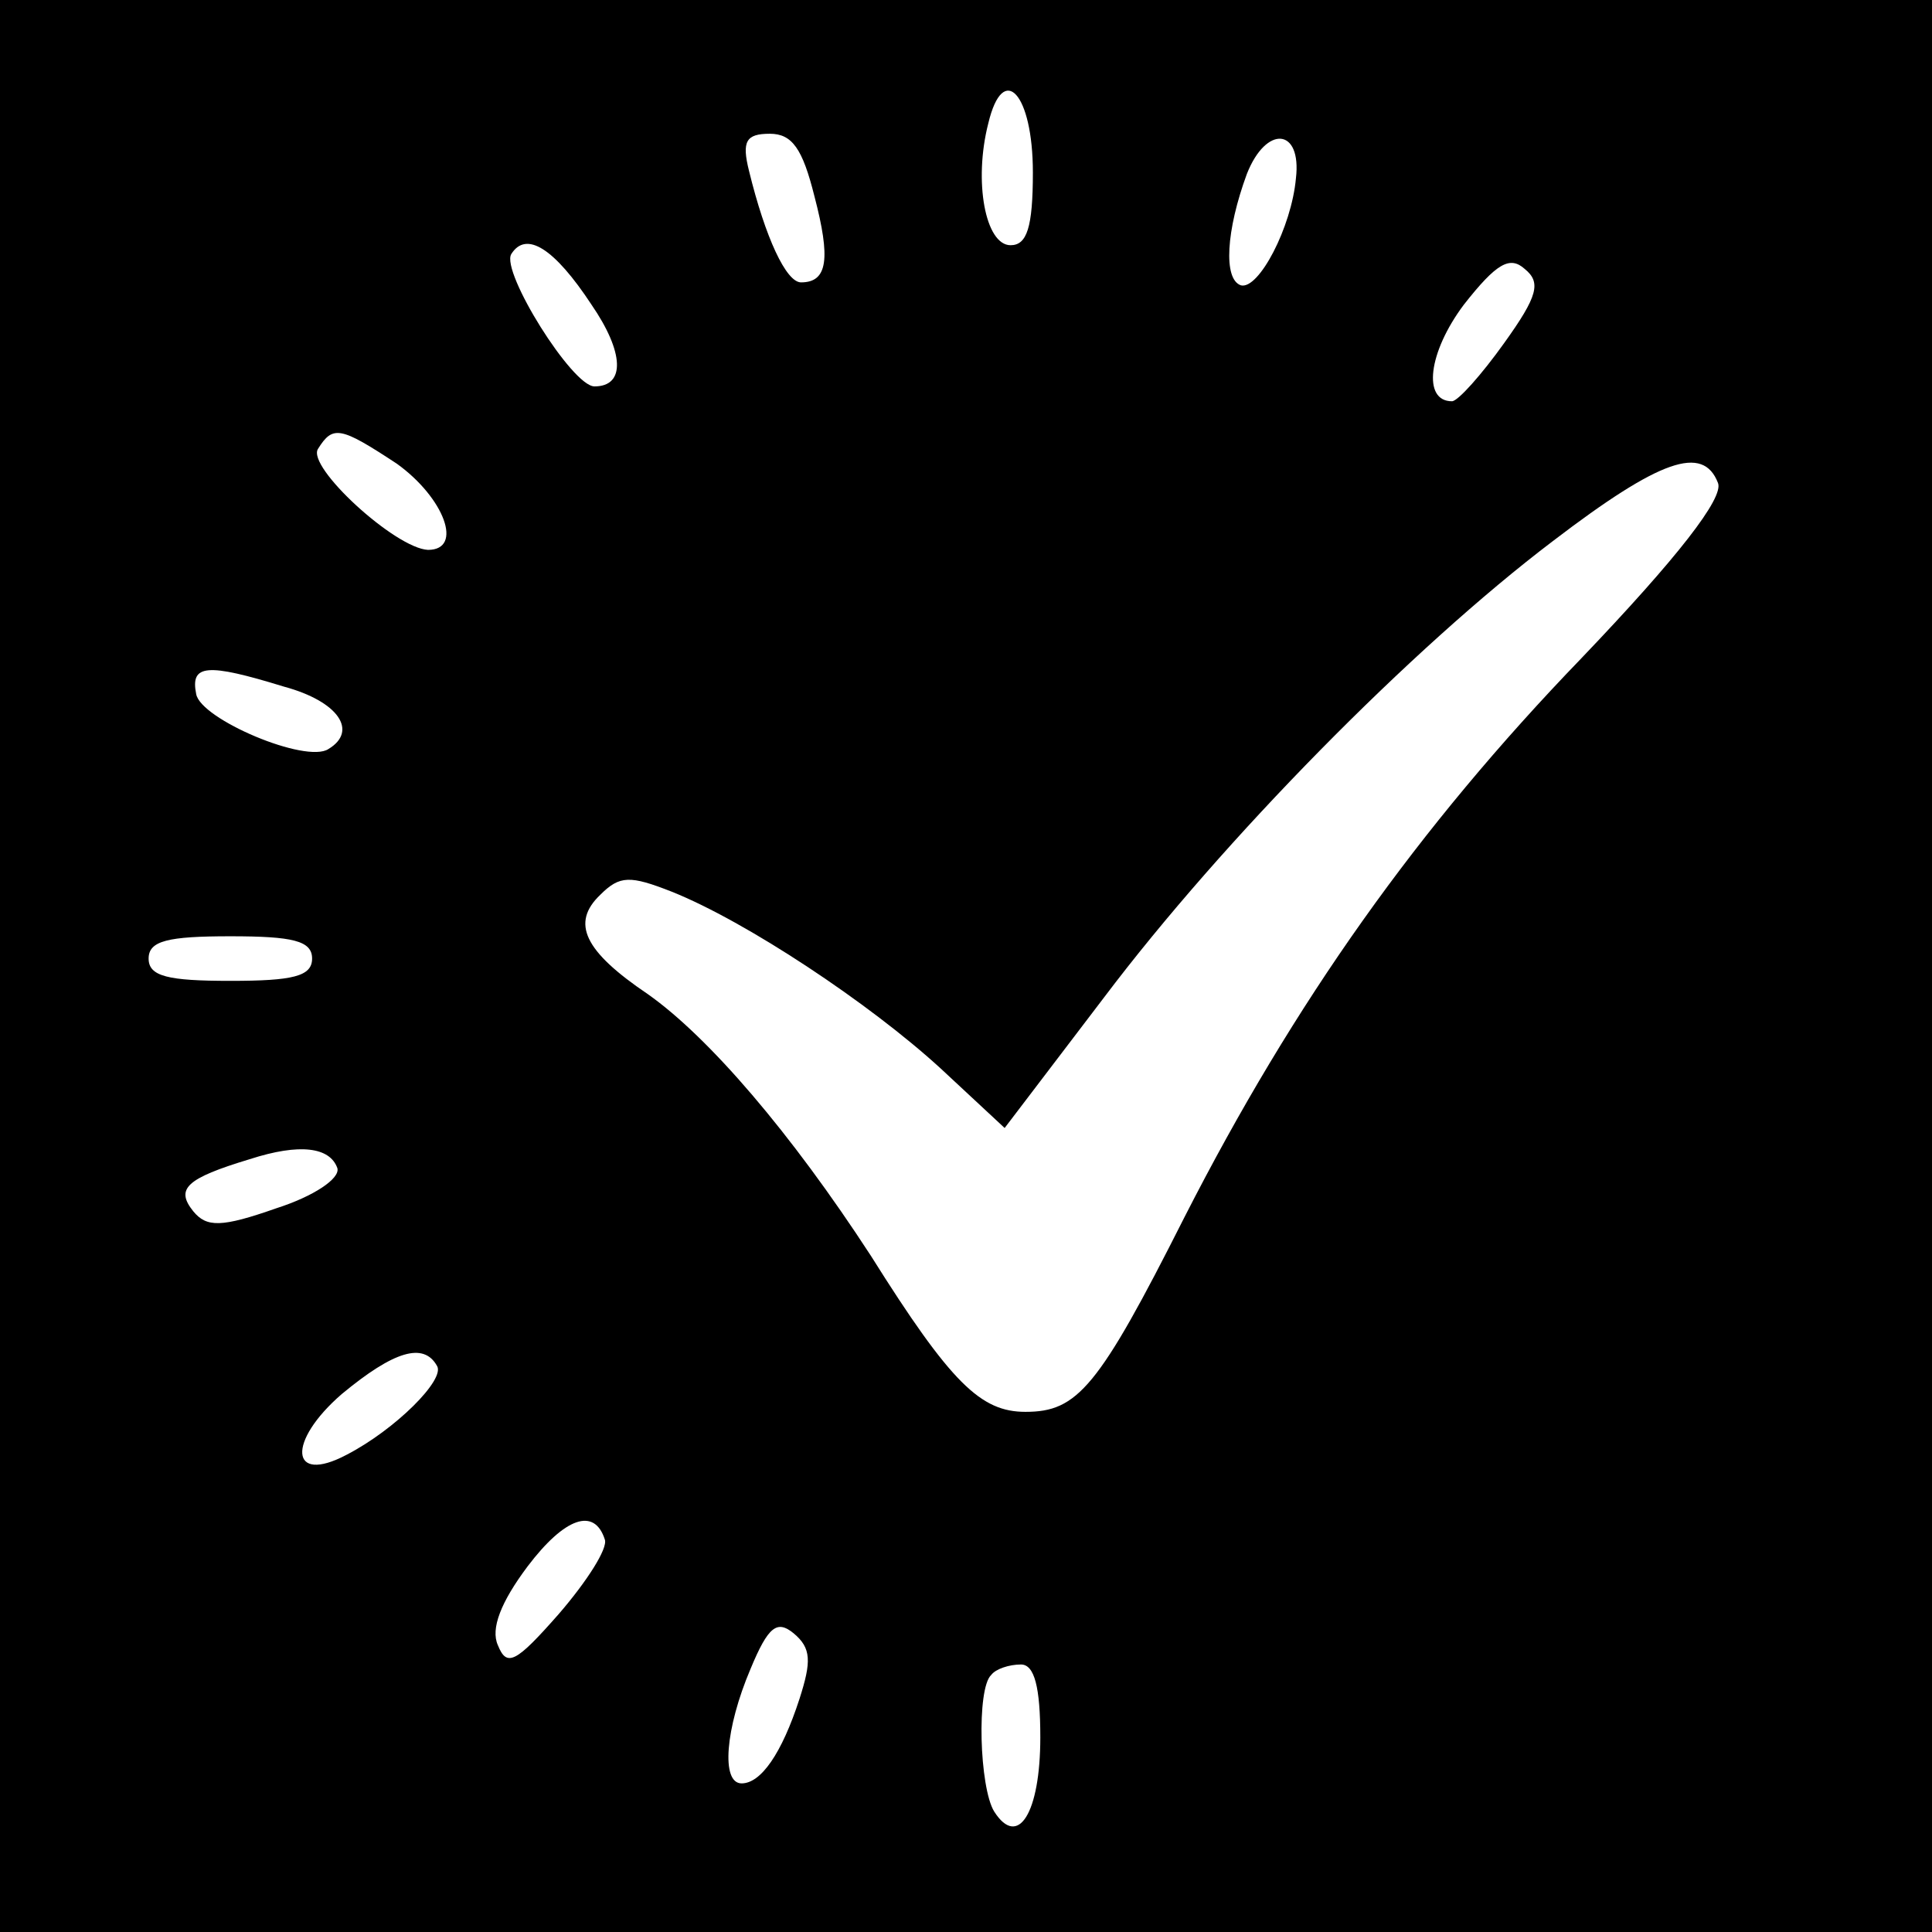 <?xml version="1.0" standalone="no"?>
<!DOCTYPE svg PUBLIC "-//W3C//DTD SVG 20010904//EN"
 "http://www.w3.org/TR/2001/REC-SVG-20010904/DTD/svg10.dtd">
<svg version="1.0" xmlns="http://www.w3.org/2000/svg"
 width="130pt" height="130pt" viewBox="0 0 130 130"
 preserveAspectRatio="xMidYMid meet">
<g transform="translate(0,130) scale(0.1,-0.1)"
fill="#000000" stroke="none">
<path d="M0 650 l0 -650 650 0 650 0 0 650 0 650 -650 0 -650 0 0 -650z m695
534 c0 -37 -4 -49 -15 -49 -17 0 -25 43 -15 82 10 42 30 20 30 -33z m-147 -16
c11 -42 9 -58 -9 -58 -10 0 -24 30 -35 75 -5 20 -2 25 14 25 15 0 22 -10 30
-42z m324 12 c-3 -33 -25 -75 -37 -72 -12 4 -10 37 4 75 13 33 37 31 33 -3z
m-474 -85 c22 -32 23 -55 2 -55 -15 0 -63 77 -56 89 10 16 29 4 54 -34z m614
-26 c-15 -21 -31 -39 -35 -39 -20 0 -16 33 8 65 22 28 31 33 41 24 11 -9 9
-18 -14 -50z m-745 -81 c32 -23 45 -58 21 -58 -22 1 -82 56 -74 68 10 16 15
15 53 -10z m889 -13 c4 -10 -27 -50 -92 -118 -110 -114 -193 -231 -267 -376
-58 -115 -72 -131 -107 -131 -30 0 -50 19 -104 105 -54 83 -109 147 -150 176
-43 29 -52 48 -32 67 13 13 20 13 48 2 50 -20 133 -75 181 -119 l43 -40 67 88
c80 106 207 235 302 307 72 55 101 65 111 39z m-965 -137 c37 -10 50 -30 30
-42 -15 -10 -86 20 -89 37 -4 20 7 21 59 5z m19 -183 c0 -12 -13 -15 -55 -15
-42 0 -55 3 -55 15 0 12 13 15 55 15 42 0 55 -3 55 -15z m17 -141 c2 -7 -16
-19 -41 -27 -37 -13 -47 -13 -56 -2 -12 15 -5 22 38 35 34 11 54 8 59 -6z m67
-133 c6 -9 -28 -43 -61 -60 -38 -20 -40 9 -3 41 35 29 55 35 64 19z m113 -117
c2 -6 -12 -28 -31 -50 -29 -33 -35 -36 -41 -21 -5 11 2 29 20 53 25 33 45 40
52 18z m131 -107 c-12 -37 -26 -57 -39 -57 -14 0 -11 37 6 77 12 29 18 33 29
24 12 -10 12 -19 4 -44z m162 -26 c0 -51 -15 -75 -31 -50 -10 16 -12 83 -2 92
3 4 12 7 20 7 9 0 13 -15 13 -49z"/>
</g>
</svg>
